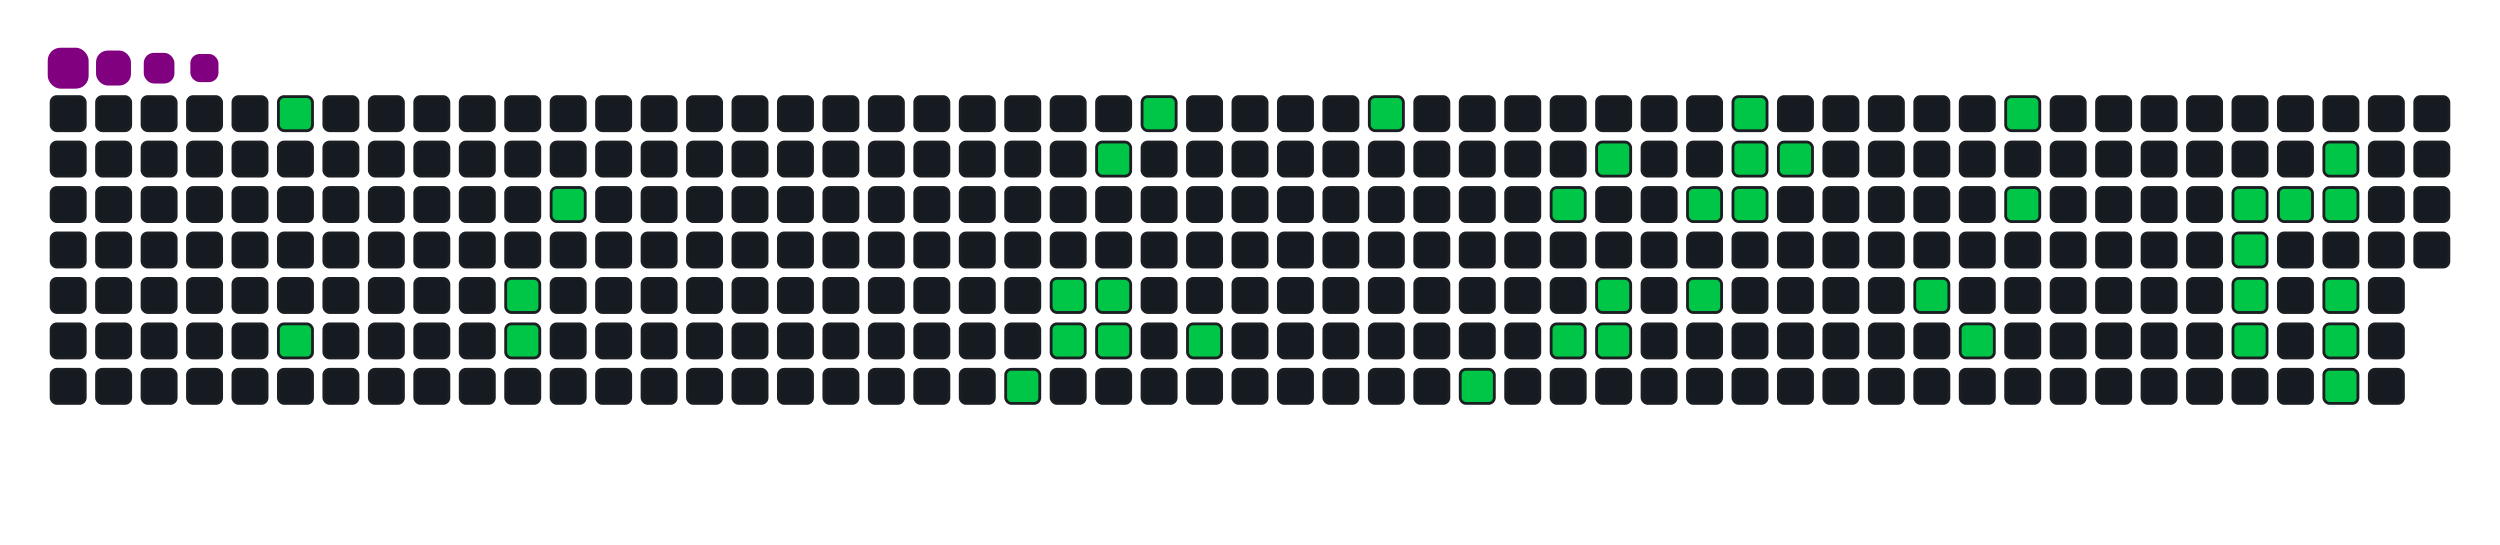 <svg viewBox="-16 -32 880 192" width="880" height="192" xmlns="http://www.w3.org/2000/svg"><desc>Generated with https://github.com/Platane/snk</desc><style>:root{--cb:#1b1f230a;--cs:purple;--ce:#161b22;--c0:#161b22;--c1:#01311f;--c2:#034525;--c3:#0f6d31;--c4:#00c647}.c{shape-rendering:geometricPrecision;fill:#161b22;stroke-width:1px;stroke:#1b1f230a;animation:none 19300ms linear infinite;width:12px;height:12px}@keyframes c0{3.1%{fill:#00c647}3.12%,100%{fill:#161b22}}.c.c0{fill:#00c647;animation-name:c0}@keyframes c1{5.69%{fill:#00c647}5.71%,100%{fill:#161b22}}.c.c1{fill:#00c647;animation-name:c1}@keyframes c2{8.8%{fill:#00c647}8.82%,100%{fill:#161b22}}.c.c2{fill:#00c647;animation-name:c2}@keyframes c3{8.28%{fill:#00c647}8.3%,100%{fill:#161b22}}.c.c3{fill:#00c647;animation-name:c3}@keyframes c4{10.35%{fill:#00c647}10.37%,100%{fill:#161b22}}.c.c4{fill:#00c647;animation-name:c4}@keyframes c5{42.48%{fill:#00c647}42.5%,100%{fill:#161b22}}.c.c5{fill:#00c647;animation-name:c5}@keyframes c6{40.92%{fill:#00c647}40.94%,100%{fill:#161b22}}.c.c6{fill:#00c647;animation-name:c6}@keyframes c7{41.44%{fill:#00c647}41.46%,100%{fill:#161b22}}.c.c7{fill:#00c647;animation-name:c7}@keyframes c8{17.09%{fill:#00c647}17.11%,100%{fill:#161b22}}.c.c8{fill:#00c647;animation-name:c8}@keyframes c9{40.4%{fill:#00c647}40.42%,100%{fill:#161b22}}.c.c9{fill:#00c647;animation-name:c9}@keyframes ca{39.89%{fill:#00c647}39.91%,100%{fill:#161b22}}.c.ca{fill:#00c647;animation-name:ca}@keyframes cb{18.12%{fill:#00c647}18.14%,100%{fill:#161b22}}.c.cb{fill:#00c647;animation-name:cb}@keyframes cc{38.85%{fill:#00c647}38.87%,100%{fill:#161b22}}.c.cc{fill:#00c647;animation-name:cc}@keyframes cd{20.72%{fill:#00c647}20.74%,100%{fill:#161b22}}.c.cd{fill:#00c647;animation-name:cd}@keyframes ce{35.22%{fill:#00c647}35.24%,100%{fill:#161b22}}.c.ce{fill:#00c647;animation-name:ce}@keyframes cf{24.86%{fill:#00c647}24.88%,100%{fill:#161b22}}.c.cf{fill:#00c647;animation-name:cf}@keyframes cg{33.67%{fill:#00c647}33.69%,100%{fill:#161b22}}.c.cg{fill:#00c647;animation-name:cg}@keyframes ch{23.82%{fill:#00c647}23.84%,100%{fill:#161b22}}.c.ch{fill:#00c647;animation-name:ch}@keyframes ci{32.63%{fill:#00c647}32.65%,100%{fill:#161b22}}.c.ci{fill:#00c647;animation-name:ci}@keyframes cj{33.15%{fill:#00c647}33.17%,100%{fill:#161b22}}.c.cj{fill:#00c647;animation-name:cj}@keyframes ck{26.41%{fill:#00c647}26.43%,100%{fill:#161b22}}.c.ck{fill:#00c647;animation-name:ck}@keyframes cl{31.6%{fill:#00c647}31.62%,100%{fill:#161b22}}.c.cl{fill:#00c647;animation-name:cl}@keyframes cm{29.01%{fill:#00c647}29.03%,100%{fill:#161b22}}.c.cm{fill:#00c647;animation-name:cm}@keyframes cn{27.45%{fill:#00c647}27.47%,100%{fill:#161b22}}.c.cn{fill:#00c647;animation-name:cn}@keyframes co{26.93%{fill:#00c647}26.95%,100%{fill:#161b22}}.c.co{fill:#00c647;animation-name:co}@keyframes cp{27.97%{fill:#00c647}27.99%,100%{fill:#161b22}}.c.cp{fill:#00c647;animation-name:cp}@keyframes cq{54.91%{fill:#00c647}54.93%,100%{fill:#161b22}}.c.cq{fill:#00c647;animation-name:cq}@keyframes cr{53.88%{fill:#00c647}53.9%,100%{fill:#161b22}}.c.cr{fill:#00c647;animation-name:cr}@keyframes cs{58.02%{fill:#00c647}58.04%,100%{fill:#161b22}}.c.cs{fill:#00c647;animation-name:cs}@keyframes ct{56.98%{fill:#00c647}57%,100%{fill:#161b22}}.c.ct{fill:#00c647;animation-name:ct}@keyframes cu{61.65%{fill:#00c647}61.67%,100%{fill:#161b22}}.c.cu{fill:#00c647;animation-name:cu}@keyframes cv{65.27%{fill:#00c647}65.29%,100%{fill:#161b22}}.c.cv{fill:#00c647;animation-name:cv}@keyframes cw{65.79%{fill:#00c647}65.81%,100%{fill:#161b22}}.c.cw{fill:#00c647;animation-name:cw}@keyframes cx{66.31%{fill:#00c647}66.33%,100%{fill:#161b22}}.c.cx{fill:#00c647;animation-name:cx}@keyframes cy{62.17%{fill:#00c647}62.19%,100%{fill:#161b22}}.c.cy{fill:#00c647;animation-name:cy}@keyframes cz{63.2%{fill:#00c647}63.22%,100%{fill:#161b22}}.c.cz{fill:#00c647;animation-name:cz}@keyframes c10{62.68%{fill:#00c647}62.7%,100%{fill:#161b22}}.c.c10{fill:#00c647;animation-name:c10}@keyframes c11{67.87%{fill:#00c647}67.89%,100%{fill:#161b22}}.c.c11{fill:#00c647;animation-name:c11}@keyframes c12{67.35%{fill:#00c647}67.37%,100%{fill:#161b22}}.c.c12{fill:#00c647;animation-name:c12}@keyframes c13{69.94%{fill:#00c647}69.96%,100%{fill:#161b22}}.c.c13{fill:#00c647;animation-name:c13}.u{transform-origin:0 0;transform:scale(0,1);animation:none linear 19300ms infinite}@keyframes u0{3.1%{transform:scale(0.000,1)}3.12%,5.69%{transform:scale(0.025,1)}5.71%,8.28%{transform:scale(0.050,1)}8.3%,8.8%{transform:scale(0.075,1)}8.82%,10.35%{transform:scale(0.100,1)}10.37%,17.09%{transform:scale(0.125,1)}17.11%,18.12%{transform:scale(0.150,1)}18.14%,20.72%{transform:scale(0.175,1)}20.74%,23.82%{transform:scale(0.200,1)}23.84%,24.86%{transform:scale(0.225,1)}24.88%,26.41%{transform:scale(0.250,1)}26.43%,26.93%{transform:scale(0.275,1)}26.95%,27.45%{transform:scale(0.300,1)}27.47%,27.97%{transform:scale(0.325,1)}27.99%,29.01%{transform:scale(0.350,1)}29.03%,31.6%{transform:scale(0.375,1)}31.62%,32.63%{transform:scale(0.400,1)}32.65%,33.15%{transform:scale(0.425,1)}33.17%,33.67%{transform:scale(0.450,1)}33.69%,35.22%{transform:scale(0.475,1)}35.24%,38.85%{transform:scale(0.500,1)}38.87%,39.89%{transform:scale(0.525,1)}39.91%,40.4%{transform:scale(0.550,1)}40.42%,40.92%{transform:scale(0.575,1)}40.94%,41.44%{transform:scale(0.600,1)}41.46%,42.48%{transform:scale(0.625,1)}42.5%,53.88%{transform:scale(0.650,1)}53.9%,54.91%{transform:scale(0.675,1)}54.93%,56.98%{transform:scale(0.700,1)}57%,58.02%{transform:scale(0.725,1)}58.04%,61.65%{transform:scale(0.750,1)}61.67%,62.17%{transform:scale(0.775,1)}62.19%,62.68%{transform:scale(0.800,1)}62.7%,63.2%{transform:scale(0.825,1)}63.22%,65.27%{transform:scale(0.850,1)}65.29%,65.79%{transform:scale(0.875,1)}65.81%,66.31%{transform:scale(0.900,1)}66.33%,67.35%{transform:scale(0.925,1)}67.37%,67.87%{transform:scale(0.950,1)}67.89%,69.94%{transform:scale(0.975,1)}69.96%,100%{transform:scale(1.000,1)}}.u.u0{fill:#00c647;animation-name:u0;transform-origin:0.0px 0}.s{shape-rendering:geometricPrecision;fill:purple;animation:none linear 19300ms infinite}@keyframes s0{0%,99.48%{transform:translate(0px,-16px)}0.52%{transform:translate(0px,0px)}3.11%{transform:translate(80px,0px)}5.7%{transform:translate(80px,80px)}8.29%{transform:translate(160px,80px)}8.81%{transform:translate(160px,64px)}9.33%{transform:translate(176px,64px)}10.36%{transform:translate(176px,32px)}16.58%{transform:translate(368px,32px)}17.1%{transform:translate(368px,16px)}17.62%{transform:translate(384px,16px)}18.13%{transform:translate(384px,0px)}23.32%{transform:translate(544px,0px)}23.83%{transform:translate(544px,16px)}24.35%{transform:translate(528px,16px)}24.87%{transform:translate(528px,32px)}26.94%{transform:translate(592px,32px)}27.46%{transform:translate(592px,16px)}27.98%{transform:translate(608px,16px)}28.5%{transform:translate(608px,0px)}29.53%{transform:translate(576px,0px)}31.61%{transform:translate(576px,64px)}32.64%{transform:translate(544px,64px)}33.16%{transform:translate(544px,80px)}34.72%{transform:translate(496px,80px)}35.23%{transform:translate(496px,96px)}35.75%{transform:translate(480px,96px)}36.27%{transform:translate(480px,80px)}39.9%{transform:translate(368px,80px)}40.41%{transform:translate(368px,64px)}40.93%{transform:translate(352px,64px)}41.45%{transform:translate(352px,80px)}41.97%{transform:translate(336px,80px)}42.49%{transform:translate(336px,96px)}53.37%{transform:translate(672px,96px)}54.4%{transform:translate(672px,64px)}54.92%{transform:translate(656px,64px)}55.44%{transform:translate(656px,48px)}56.48%{transform:translate(688px,48px)}58.03%{transform:translate(688px,0px)}60.62%{transform:translate(768px,0px)}61.66%{transform:translate(768px,32px)}62.69%{transform:translate(800px,32px)}63.21%{transform:translate(800px,16px)}64.25%{transform:translate(768px,16px)}66.32%{transform:translate(768px,80px)}67.36%,69.43%{transform:translate(800px,80px)}67.88%{transform:translate(800px,64px)}68.39%{transform:translate(816px,64px)}68.91%{transform:translate(816px,80px)}69.95%{transform:translate(800px,96px)}87.05%{transform:translate(272px,96px)}88.08%{transform:translate(272px,64px)}89.64%{transform:translate(224px,64px)}90.16%{transform:translate(224px,48px)}92.23%{transform:translate(160px,48px)}92.75%{transform:translate(160px,32px)}93.78%{transform:translate(128px,32px)}94.3%{transform:translate(128px,16px)}94.82%{transform:translate(112px,16px)}95.34%{transform:translate(112px,0px)}95.85%{transform:translate(96px,0px)}96.37%{transform:translate(96px,-16px)}}.s.s0{transform:translate(0px,-16px);animation-name:s0}@keyframes s1{0%,99.48%{transform:translate(16px,-16px)}0.52%{transform:translate(0px,-16px)}1.04%{transform:translate(0px,0px)}3.63%{transform:translate(80px,0px)}6.22%{transform:translate(80px,80px)}8.81%{transform:translate(160px,80px)}9.33%{transform:translate(160px,64px)}9.84%{transform:translate(176px,64px)}10.88%{transform:translate(176px,32px)}17.1%{transform:translate(368px,32px)}17.62%{transform:translate(368px,16px)}18.13%{transform:translate(384px,16px)}18.65%{transform:translate(384px,0px)}23.83%{transform:translate(544px,0px)}24.35%{transform:translate(544px,16px)}24.87%{transform:translate(528px,16px)}25.39%{transform:translate(528px,32px)}27.46%{transform:translate(592px,32px)}27.98%{transform:translate(592px,16px)}28.5%{transform:translate(608px,16px)}29.02%{transform:translate(608px,0px)}30.05%{transform:translate(576px,0px)}32.12%{transform:translate(576px,64px)}33.16%{transform:translate(544px,64px)}33.68%{transform:translate(544px,80px)}35.23%{transform:translate(496px,80px)}35.75%{transform:translate(496px,96px)}36.27%{transform:translate(480px,96px)}36.79%{transform:translate(480px,80px)}40.41%{transform:translate(368px,80px)}40.93%{transform:translate(368px,64px)}41.45%{transform:translate(352px,64px)}41.97%{transform:translate(352px,80px)}42.49%{transform:translate(336px,80px)}43.01%{transform:translate(336px,96px)}53.89%{transform:translate(672px,96px)}54.92%{transform:translate(672px,64px)}55.44%{transform:translate(656px,64px)}55.96%{transform:translate(656px,48px)}56.99%{transform:translate(688px,48px)}58.55%{transform:translate(688px,0px)}61.14%{transform:translate(768px,0px)}62.18%{transform:translate(768px,32px)}63.21%{transform:translate(800px,32px)}63.73%{transform:translate(800px,16px)}64.77%{transform:translate(768px,16px)}66.84%{transform:translate(768px,80px)}67.88%,69.95%{transform:translate(800px,80px)}68.39%{transform:translate(800px,64px)}68.91%{transform:translate(816px,64px)}69.43%{transform:translate(816px,80px)}70.47%{transform:translate(800px,96px)}87.56%{transform:translate(272px,96px)}88.6%{transform:translate(272px,64px)}90.16%{transform:translate(224px,64px)}90.67%{transform:translate(224px,48px)}92.75%{transform:translate(160px,48px)}93.26%{transform:translate(160px,32px)}94.3%{transform:translate(128px,32px)}94.82%{transform:translate(128px,16px)}95.34%{transform:translate(112px,16px)}95.85%{transform:translate(112px,0px)}96.37%{transform:translate(96px,0px)}96.89%{transform:translate(96px,-16px)}}.s.s1{transform:translate(16px,-16px);animation-name:s1}@keyframes s2{0%,99.48%{transform:translate(32px,-16px)}1.04%{transform:translate(0px,-16px)}1.55%{transform:translate(0px,0px)}4.15%{transform:translate(80px,0px)}6.74%{transform:translate(80px,80px)}9.33%{transform:translate(160px,80px)}9.84%{transform:translate(160px,64px)}10.36%{transform:translate(176px,64px)}11.4%{transform:translate(176px,32px)}17.62%{transform:translate(368px,32px)}18.13%{transform:translate(368px,16px)}18.65%{transform:translate(384px,16px)}19.17%{transform:translate(384px,0px)}24.35%{transform:translate(544px,0px)}24.87%{transform:translate(544px,16px)}25.39%{transform:translate(528px,16px)}25.91%{transform:translate(528px,32px)}27.98%{transform:translate(592px,32px)}28.5%{transform:translate(592px,16px)}29.02%{transform:translate(608px,16px)}29.53%{transform:translate(608px,0px)}30.57%{transform:translate(576px,0px)}32.64%{transform:translate(576px,64px)}33.68%{transform:translate(544px,64px)}34.2%{transform:translate(544px,80px)}35.75%{transform:translate(496px,80px)}36.27%{transform:translate(496px,96px)}36.79%{transform:translate(480px,96px)}37.31%{transform:translate(480px,80px)}40.93%{transform:translate(368px,80px)}41.45%{transform:translate(368px,64px)}41.97%{transform:translate(352px,64px)}42.49%{transform:translate(352px,80px)}43.01%{transform:translate(336px,80px)}43.52%{transform:translate(336px,96px)}54.4%{transform:translate(672px,96px)}55.44%{transform:translate(672px,64px)}55.96%{transform:translate(656px,64px)}56.48%{transform:translate(656px,48px)}57.51%{transform:translate(688px,48px)}59.07%{transform:translate(688px,0px)}61.66%{transform:translate(768px,0px)}62.69%{transform:translate(768px,32px)}63.73%{transform:translate(800px,32px)}64.25%{transform:translate(800px,16px)}65.28%{transform:translate(768px,16px)}67.36%{transform:translate(768px,80px)}68.39%,70.47%{transform:translate(800px,80px)}68.91%{transform:translate(800px,64px)}69.43%{transform:translate(816px,64px)}69.95%{transform:translate(816px,80px)}70.98%{transform:translate(800px,96px)}88.08%{transform:translate(272px,96px)}89.12%{transform:translate(272px,64px)}90.67%{transform:translate(224px,64px)}91.19%{transform:translate(224px,48px)}93.26%{transform:translate(160px,48px)}93.78%{transform:translate(160px,32px)}94.82%{transform:translate(128px,32px)}95.34%{transform:translate(128px,16px)}95.85%{transform:translate(112px,16px)}96.37%{transform:translate(112px,0px)}96.89%{transform:translate(96px,0px)}97.41%{transform:translate(96px,-16px)}}.s.s2{transform:translate(32px,-16px);animation-name:s2}@keyframes s3{0%,99.48%{transform:translate(48px,-16px)}1.55%{transform:translate(0px,-16px)}2.07%{transform:translate(0px,0px)}4.66%{transform:translate(80px,0px)}7.25%{transform:translate(80px,80px)}9.84%{transform:translate(160px,80px)}10.36%{transform:translate(160px,64px)}10.88%{transform:translate(176px,64px)}11.92%{transform:translate(176px,32px)}18.13%{transform:translate(368px,32px)}18.65%{transform:translate(368px,16px)}19.17%{transform:translate(384px,16px)}19.69%{transform:translate(384px,0px)}24.87%{transform:translate(544px,0px)}25.39%{transform:translate(544px,16px)}25.91%{transform:translate(528px,16px)}26.42%{transform:translate(528px,32px)}28.5%{transform:translate(592px,32px)}29.02%{transform:translate(592px,16px)}29.53%{transform:translate(608px,16px)}30.05%{transform:translate(608px,0px)}31.09%{transform:translate(576px,0px)}33.16%{transform:translate(576px,64px)}34.2%{transform:translate(544px,64px)}34.72%{transform:translate(544px,80px)}36.27%{transform:translate(496px,80px)}36.79%{transform:translate(496px,96px)}37.31%{transform:translate(480px,96px)}37.82%{transform:translate(480px,80px)}41.45%{transform:translate(368px,80px)}41.97%{transform:translate(368px,64px)}42.49%{transform:translate(352px,64px)}43.01%{transform:translate(352px,80px)}43.52%{transform:translate(336px,80px)}44.04%{transform:translate(336px,96px)}54.92%{transform:translate(672px,96px)}55.96%{transform:translate(672px,64px)}56.48%{transform:translate(656px,64px)}56.99%{transform:translate(656px,48px)}58.03%{transform:translate(688px,48px)}59.59%{transform:translate(688px,0px)}62.18%{transform:translate(768px,0px)}63.21%{transform:translate(768px,32px)}64.25%{transform:translate(800px,32px)}64.77%{transform:translate(800px,16px)}65.8%{transform:translate(768px,16px)}67.88%{transform:translate(768px,80px)}68.91%,70.98%{transform:translate(800px,80px)}69.43%{transform:translate(800px,64px)}69.95%{transform:translate(816px,64px)}70.47%{transform:translate(816px,80px)}71.5%{transform:translate(800px,96px)}88.6%{transform:translate(272px,96px)}89.64%{transform:translate(272px,64px)}91.19%{transform:translate(224px,64px)}91.71%{transform:translate(224px,48px)}93.78%{transform:translate(160px,48px)}94.3%{transform:translate(160px,32px)}95.34%{transform:translate(128px,32px)}95.85%{transform:translate(128px,16px)}96.37%{transform:translate(112px,16px)}96.89%{transform:translate(112px,0px)}97.41%{transform:translate(96px,0px)}97.93%{transform:translate(96px,-16px)}}.s.s3{transform:translate(48px,-16px);animation-name:s3}</style><rect class="c" x="2" y="2" rx="2" ry="2"/><rect class="c" x="2" y="18" rx="2" ry="2"/><rect class="c" x="2" y="34" rx="2" ry="2"/><rect class="c" x="2" y="50" rx="2" ry="2"/><rect class="c" x="2" y="66" rx="2" ry="2"/><rect class="c" x="2" y="82" rx="2" ry="2"/><rect class="c" x="2" y="98" rx="2" ry="2"/><rect class="c" x="18" y="2" rx="2" ry="2"/><rect class="c" x="18" y="18" rx="2" ry="2"/><rect class="c" x="18" y="34" rx="2" ry="2"/><rect class="c" x="18" y="50" rx="2" ry="2"/><rect class="c" x="18" y="66" rx="2" ry="2"/><rect class="c" x="18" y="82" rx="2" ry="2"/><rect class="c" x="18" y="98" rx="2" ry="2"/><rect class="c" x="34" y="2" rx="2" ry="2"/><rect class="c" x="34" y="18" rx="2" ry="2"/><rect class="c" x="34" y="34" rx="2" ry="2"/><rect class="c" x="34" y="50" rx="2" ry="2"/><rect class="c" x="34" y="66" rx="2" ry="2"/><rect class="c" x="34" y="82" rx="2" ry="2"/><rect class="c" x="34" y="98" rx="2" ry="2"/><rect class="c" x="50" y="2" rx="2" ry="2"/><rect class="c" x="50" y="18" rx="2" ry="2"/><rect class="c" x="50" y="34" rx="2" ry="2"/><rect class="c" x="50" y="50" rx="2" ry="2"/><rect class="c" x="50" y="66" rx="2" ry="2"/><rect class="c" x="50" y="82" rx="2" ry="2"/><rect class="c" x="50" y="98" rx="2" ry="2"/><rect class="c" x="66" y="2" rx="2" ry="2"/><rect class="c" x="66" y="18" rx="2" ry="2"/><rect class="c" x="66" y="34" rx="2" ry="2"/><rect class="c" x="66" y="50" rx="2" ry="2"/><rect class="c" x="66" y="66" rx="2" ry="2"/><rect class="c" x="66" y="82" rx="2" ry="2"/><rect class="c" x="66" y="98" rx="2" ry="2"/><rect class="c c0" x="82" y="2" rx="2" ry="2"/><rect class="c" x="82" y="18" rx="2" ry="2"/><rect class="c" x="82" y="34" rx="2" ry="2"/><rect class="c" x="82" y="50" rx="2" ry="2"/><rect class="c" x="82" y="66" rx="2" ry="2"/><rect class="c c1" x="82" y="82" rx="2" ry="2"/><rect class="c" x="82" y="98" rx="2" ry="2"/><rect class="c" x="98" y="2" rx="2" ry="2"/><rect class="c" x="98" y="18" rx="2" ry="2"/><rect class="c" x="98" y="34" rx="2" ry="2"/><rect class="c" x="98" y="50" rx="2" ry="2"/><rect class="c" x="98" y="66" rx="2" ry="2"/><rect class="c" x="98" y="82" rx="2" ry="2"/><rect class="c" x="98" y="98" rx="2" ry="2"/><rect class="c" x="114" y="2" rx="2" ry="2"/><rect class="c" x="114" y="18" rx="2" ry="2"/><rect class="c" x="114" y="34" rx="2" ry="2"/><rect class="c" x="114" y="50" rx="2" ry="2"/><rect class="c" x="114" y="66" rx="2" ry="2"/><rect class="c" x="114" y="82" rx="2" ry="2"/><rect class="c" x="114" y="98" rx="2" ry="2"/><rect class="c" x="130" y="2" rx="2" ry="2"/><rect class="c" x="130" y="18" rx="2" ry="2"/><rect class="c" x="130" y="34" rx="2" ry="2"/><rect class="c" x="130" y="50" rx="2" ry="2"/><rect class="c" x="130" y="66" rx="2" ry="2"/><rect class="c" x="130" y="82" rx="2" ry="2"/><rect class="c" x="130" y="98" rx="2" ry="2"/><rect class="c" x="146" y="2" rx="2" ry="2"/><rect class="c" x="146" y="18" rx="2" ry="2"/><rect class="c" x="146" y="34" rx="2" ry="2"/><rect class="c" x="146" y="50" rx="2" ry="2"/><rect class="c" x="146" y="66" rx="2" ry="2"/><rect class="c" x="146" y="82" rx="2" ry="2"/><rect class="c" x="146" y="98" rx="2" ry="2"/><rect class="c" x="162" y="2" rx="2" ry="2"/><rect class="c" x="162" y="18" rx="2" ry="2"/><rect class="c" x="162" y="34" rx="2" ry="2"/><rect class="c" x="162" y="50" rx="2" ry="2"/><rect class="c c2" x="162" y="66" rx="2" ry="2"/><rect class="c c3" x="162" y="82" rx="2" ry="2"/><rect class="c" x="162" y="98" rx="2" ry="2"/><rect class="c" x="178" y="2" rx="2" ry="2"/><rect class="c" x="178" y="18" rx="2" ry="2"/><rect class="c c4" x="178" y="34" rx="2" ry="2"/><rect class="c" x="178" y="50" rx="2" ry="2"/><rect class="c" x="178" y="66" rx="2" ry="2"/><rect class="c" x="178" y="82" rx="2" ry="2"/><rect class="c" x="178" y="98" rx="2" ry="2"/><rect class="c" x="194" y="2" rx="2" ry="2"/><rect class="c" x="194" y="18" rx="2" ry="2"/><rect class="c" x="194" y="34" rx="2" ry="2"/><rect class="c" x="194" y="50" rx="2" ry="2"/><rect class="c" x="194" y="66" rx="2" ry="2"/><rect class="c" x="194" y="82" rx="2" ry="2"/><rect class="c" x="194" y="98" rx="2" ry="2"/><rect class="c" x="210" y="2" rx="2" ry="2"/><rect class="c" x="210" y="18" rx="2" ry="2"/><rect class="c" x="210" y="34" rx="2" ry="2"/><rect class="c" x="210" y="50" rx="2" ry="2"/><rect class="c" x="210" y="66" rx="2" ry="2"/><rect class="c" x="210" y="82" rx="2" ry="2"/><rect class="c" x="210" y="98" rx="2" ry="2"/><rect class="c" x="226" y="2" rx="2" ry="2"/><rect class="c" x="226" y="18" rx="2" ry="2"/><rect class="c" x="226" y="34" rx="2" ry="2"/><rect class="c" x="226" y="50" rx="2" ry="2"/><rect class="c" x="226" y="66" rx="2" ry="2"/><rect class="c" x="226" y="82" rx="2" ry="2"/><rect class="c" x="226" y="98" rx="2" ry="2"/><rect class="c" x="242" y="2" rx="2" ry="2"/><rect class="c" x="242" y="18" rx="2" ry="2"/><rect class="c" x="242" y="34" rx="2" ry="2"/><rect class="c" x="242" y="50" rx="2" ry="2"/><rect class="c" x="242" y="66" rx="2" ry="2"/><rect class="c" x="242" y="82" rx="2" ry="2"/><rect class="c" x="242" y="98" rx="2" ry="2"/><rect class="c" x="258" y="2" rx="2" ry="2"/><rect class="c" x="258" y="18" rx="2" ry="2"/><rect class="c" x="258" y="34" rx="2" ry="2"/><rect class="c" x="258" y="50" rx="2" ry="2"/><rect class="c" x="258" y="66" rx="2" ry="2"/><rect class="c" x="258" y="82" rx="2" ry="2"/><rect class="c" x="258" y="98" rx="2" ry="2"/><rect class="c" x="274" y="2" rx="2" ry="2"/><rect class="c" x="274" y="18" rx="2" ry="2"/><rect class="c" x="274" y="34" rx="2" ry="2"/><rect class="c" x="274" y="50" rx="2" ry="2"/><rect class="c" x="274" y="66" rx="2" ry="2"/><rect class="c" x="274" y="82" rx="2" ry="2"/><rect class="c" x="274" y="98" rx="2" ry="2"/><rect class="c" x="290" y="2" rx="2" ry="2"/><rect class="c" x="290" y="18" rx="2" ry="2"/><rect class="c" x="290" y="34" rx="2" ry="2"/><rect class="c" x="290" y="50" rx="2" ry="2"/><rect class="c" x="290" y="66" rx="2" ry="2"/><rect class="c" x="290" y="82" rx="2" ry="2"/><rect class="c" x="290" y="98" rx="2" ry="2"/><rect class="c" x="306" y="2" rx="2" ry="2"/><rect class="c" x="306" y="18" rx="2" ry="2"/><rect class="c" x="306" y="34" rx="2" ry="2"/><rect class="c" x="306" y="50" rx="2" ry="2"/><rect class="c" x="306" y="66" rx="2" ry="2"/><rect class="c" x="306" y="82" rx="2" ry="2"/><rect class="c" x="306" y="98" rx="2" ry="2"/><rect class="c" x="322" y="2" rx="2" ry="2"/><rect class="c" x="322" y="18" rx="2" ry="2"/><rect class="c" x="322" y="34" rx="2" ry="2"/><rect class="c" x="322" y="50" rx="2" ry="2"/><rect class="c" x="322" y="66" rx="2" ry="2"/><rect class="c" x="322" y="82" rx="2" ry="2"/><rect class="c" x="322" y="98" rx="2" ry="2"/><rect class="c" x="338" y="2" rx="2" ry="2"/><rect class="c" x="338" y="18" rx="2" ry="2"/><rect class="c" x="338" y="34" rx="2" ry="2"/><rect class="c" x="338" y="50" rx="2" ry="2"/><rect class="c" x="338" y="66" rx="2" ry="2"/><rect class="c" x="338" y="82" rx="2" ry="2"/><rect class="c c5" x="338" y="98" rx="2" ry="2"/><rect class="c" x="354" y="2" rx="2" ry="2"/><rect class="c" x="354" y="18" rx="2" ry="2"/><rect class="c" x="354" y="34" rx="2" ry="2"/><rect class="c" x="354" y="50" rx="2" ry="2"/><rect class="c c6" x="354" y="66" rx="2" ry="2"/><rect class="c c7" x="354" y="82" rx="2" ry="2"/><rect class="c" x="354" y="98" rx="2" ry="2"/><rect class="c" x="370" y="2" rx="2" ry="2"/><rect class="c c8" x="370" y="18" rx="2" ry="2"/><rect class="c" x="370" y="34" rx="2" ry="2"/><rect class="c" x="370" y="50" rx="2" ry="2"/><rect class="c c9" x="370" y="66" rx="2" ry="2"/><rect class="c ca" x="370" y="82" rx="2" ry="2"/><rect class="c" x="370" y="98" rx="2" ry="2"/><rect class="c cb" x="386" y="2" rx="2" ry="2"/><rect class="c" x="386" y="18" rx="2" ry="2"/><rect class="c" x="386" y="34" rx="2" ry="2"/><rect class="c" x="386" y="50" rx="2" ry="2"/><rect class="c" x="386" y="66" rx="2" ry="2"/><rect class="c" x="386" y="82" rx="2" ry="2"/><rect class="c" x="386" y="98" rx="2" ry="2"/><rect class="c" x="402" y="2" rx="2" ry="2"/><rect class="c" x="402" y="18" rx="2" ry="2"/><rect class="c" x="402" y="34" rx="2" ry="2"/><rect class="c" x="402" y="50" rx="2" ry="2"/><rect class="c" x="402" y="66" rx="2" ry="2"/><rect class="c cc" x="402" y="82" rx="2" ry="2"/><rect class="c" x="402" y="98" rx="2" ry="2"/><rect class="c" x="418" y="2" rx="2" ry="2"/><rect class="c" x="418" y="18" rx="2" ry="2"/><rect class="c" x="418" y="34" rx="2" ry="2"/><rect class="c" x="418" y="50" rx="2" ry="2"/><rect class="c" x="418" y="66" rx="2" ry="2"/><rect class="c" x="418" y="82" rx="2" ry="2"/><rect class="c" x="418" y="98" rx="2" ry="2"/><rect class="c" x="434" y="2" rx="2" ry="2"/><rect class="c" x="434" y="18" rx="2" ry="2"/><rect class="c" x="434" y="34" rx="2" ry="2"/><rect class="c" x="434" y="50" rx="2" ry="2"/><rect class="c" x="434" y="66" rx="2" ry="2"/><rect class="c" x="434" y="82" rx="2" ry="2"/><rect class="c" x="434" y="98" rx="2" ry="2"/><rect class="c" x="450" y="2" rx="2" ry="2"/><rect class="c" x="450" y="18" rx="2" ry="2"/><rect class="c" x="450" y="34" rx="2" ry="2"/><rect class="c" x="450" y="50" rx="2" ry="2"/><rect class="c" x="450" y="66" rx="2" ry="2"/><rect class="c" x="450" y="82" rx="2" ry="2"/><rect class="c" x="450" y="98" rx="2" ry="2"/><rect class="c cd" x="466" y="2" rx="2" ry="2"/><rect class="c" x="466" y="18" rx="2" ry="2"/><rect class="c" x="466" y="34" rx="2" ry="2"/><rect class="c" x="466" y="50" rx="2" ry="2"/><rect class="c" x="466" y="66" rx="2" ry="2"/><rect class="c" x="466" y="82" rx="2" ry="2"/><rect class="c" x="466" y="98" rx="2" ry="2"/><rect class="c" x="482" y="2" rx="2" ry="2"/><rect class="c" x="482" y="18" rx="2" ry="2"/><rect class="c" x="482" y="34" rx="2" ry="2"/><rect class="c" x="482" y="50" rx="2" ry="2"/><rect class="c" x="482" y="66" rx="2" ry="2"/><rect class="c" x="482" y="82" rx="2" ry="2"/><rect class="c" x="482" y="98" rx="2" ry="2"/><rect class="c" x="498" y="2" rx="2" ry="2"/><rect class="c" x="498" y="18" rx="2" ry="2"/><rect class="c" x="498" y="34" rx="2" ry="2"/><rect class="c" x="498" y="50" rx="2" ry="2"/><rect class="c" x="498" y="66" rx="2" ry="2"/><rect class="c" x="498" y="82" rx="2" ry="2"/><rect class="c ce" x="498" y="98" rx="2" ry="2"/><rect class="c" x="514" y="2" rx="2" ry="2"/><rect class="c" x="514" y="18" rx="2" ry="2"/><rect class="c" x="514" y="34" rx="2" ry="2"/><rect class="c" x="514" y="50" rx="2" ry="2"/><rect class="c" x="514" y="66" rx="2" ry="2"/><rect class="c" x="514" y="82" rx="2" ry="2"/><rect class="c" x="514" y="98" rx="2" ry="2"/><rect class="c" x="530" y="2" rx="2" ry="2"/><rect class="c" x="530" y="18" rx="2" ry="2"/><rect class="c cf" x="530" y="34" rx="2" ry="2"/><rect class="c" x="530" y="50" rx="2" ry="2"/><rect class="c" x="530" y="66" rx="2" ry="2"/><rect class="c cg" x="530" y="82" rx="2" ry="2"/><rect class="c" x="530" y="98" rx="2" ry="2"/><rect class="c" x="546" y="2" rx="2" ry="2"/><rect class="c ch" x="546" y="18" rx="2" ry="2"/><rect class="c" x="546" y="34" rx="2" ry="2"/><rect class="c" x="546" y="50" rx="2" ry="2"/><rect class="c ci" x="546" y="66" rx="2" ry="2"/><rect class="c cj" x="546" y="82" rx="2" ry="2"/><rect class="c" x="546" y="98" rx="2" ry="2"/><rect class="c" x="562" y="2" rx="2" ry="2"/><rect class="c" x="562" y="18" rx="2" ry="2"/><rect class="c" x="562" y="34" rx="2" ry="2"/><rect class="c" x="562" y="50" rx="2" ry="2"/><rect class="c" x="562" y="66" rx="2" ry="2"/><rect class="c" x="562" y="82" rx="2" ry="2"/><rect class="c" x="562" y="98" rx="2" ry="2"/><rect class="c" x="578" y="2" rx="2" ry="2"/><rect class="c" x="578" y="18" rx="2" ry="2"/><rect class="c ck" x="578" y="34" rx="2" ry="2"/><rect class="c" x="578" y="50" rx="2" ry="2"/><rect class="c cl" x="578" y="66" rx="2" ry="2"/><rect class="c" x="578" y="82" rx="2" ry="2"/><rect class="c" x="578" y="98" rx="2" ry="2"/><rect class="c cm" x="594" y="2" rx="2" ry="2"/><rect class="c cn" x="594" y="18" rx="2" ry="2"/><rect class="c co" x="594" y="34" rx="2" ry="2"/><rect class="c" x="594" y="50" rx="2" ry="2"/><rect class="c" x="594" y="66" rx="2" ry="2"/><rect class="c" x="594" y="82" rx="2" ry="2"/><rect class="c" x="594" y="98" rx="2" ry="2"/><rect class="c" x="610" y="2" rx="2" ry="2"/><rect class="c cp" x="610" y="18" rx="2" ry="2"/><rect class="c" x="610" y="34" rx="2" ry="2"/><rect class="c" x="610" y="50" rx="2" ry="2"/><rect class="c" x="610" y="66" rx="2" ry="2"/><rect class="c" x="610" y="82" rx="2" ry="2"/><rect class="c" x="610" y="98" rx="2" ry="2"/><rect class="c" x="626" y="2" rx="2" ry="2"/><rect class="c" x="626" y="18" rx="2" ry="2"/><rect class="c" x="626" y="34" rx="2" ry="2"/><rect class="c" x="626" y="50" rx="2" ry="2"/><rect class="c" x="626" y="66" rx="2" ry="2"/><rect class="c" x="626" y="82" rx="2" ry="2"/><rect class="c" x="626" y="98" rx="2" ry="2"/><rect class="c" x="642" y="2" rx="2" ry="2"/><rect class="c" x="642" y="18" rx="2" ry="2"/><rect class="c" x="642" y="34" rx="2" ry="2"/><rect class="c" x="642" y="50" rx="2" ry="2"/><rect class="c" x="642" y="66" rx="2" ry="2"/><rect class="c" x="642" y="82" rx="2" ry="2"/><rect class="c" x="642" y="98" rx="2" ry="2"/><rect class="c" x="658" y="2" rx="2" ry="2"/><rect class="c" x="658" y="18" rx="2" ry="2"/><rect class="c" x="658" y="34" rx="2" ry="2"/><rect class="c" x="658" y="50" rx="2" ry="2"/><rect class="c cq" x="658" y="66" rx="2" ry="2"/><rect class="c" x="658" y="82" rx="2" ry="2"/><rect class="c" x="658" y="98" rx="2" ry="2"/><rect class="c" x="674" y="2" rx="2" ry="2"/><rect class="c" x="674" y="18" rx="2" ry="2"/><rect class="c" x="674" y="34" rx="2" ry="2"/><rect class="c" x="674" y="50" rx="2" ry="2"/><rect class="c" x="674" y="66" rx="2" ry="2"/><rect class="c cr" x="674" y="82" rx="2" ry="2"/><rect class="c" x="674" y="98" rx="2" ry="2"/><rect class="c cs" x="690" y="2" rx="2" ry="2"/><rect class="c" x="690" y="18" rx="2" ry="2"/><rect class="c ct" x="690" y="34" rx="2" ry="2"/><rect class="c" x="690" y="50" rx="2" ry="2"/><rect class="c" x="690" y="66" rx="2" ry="2"/><rect class="c" x="690" y="82" rx="2" ry="2"/><rect class="c" x="690" y="98" rx="2" ry="2"/><rect class="c" x="706" y="2" rx="2" ry="2"/><rect class="c" x="706" y="18" rx="2" ry="2"/><rect class="c" x="706" y="34" rx="2" ry="2"/><rect class="c" x="706" y="50" rx="2" ry="2"/><rect class="c" x="706" y="66" rx="2" ry="2"/><rect class="c" x="706" y="82" rx="2" ry="2"/><rect class="c" x="706" y="98" rx="2" ry="2"/><rect class="c" x="722" y="2" rx="2" ry="2"/><rect class="c" x="722" y="18" rx="2" ry="2"/><rect class="c" x="722" y="34" rx="2" ry="2"/><rect class="c" x="722" y="50" rx="2" ry="2"/><rect class="c" x="722" y="66" rx="2" ry="2"/><rect class="c" x="722" y="82" rx="2" ry="2"/><rect class="c" x="722" y="98" rx="2" ry="2"/><rect class="c" x="738" y="2" rx="2" ry="2"/><rect class="c" x="738" y="18" rx="2" ry="2"/><rect class="c" x="738" y="34" rx="2" ry="2"/><rect class="c" x="738" y="50" rx="2" ry="2"/><rect class="c" x="738" y="66" rx="2" ry="2"/><rect class="c" x="738" y="82" rx="2" ry="2"/><rect class="c" x="738" y="98" rx="2" ry="2"/><rect class="c" x="754" y="2" rx="2" ry="2"/><rect class="c" x="754" y="18" rx="2" ry="2"/><rect class="c" x="754" y="34" rx="2" ry="2"/><rect class="c" x="754" y="50" rx="2" ry="2"/><rect class="c" x="754" y="66" rx="2" ry="2"/><rect class="c" x="754" y="82" rx="2" ry="2"/><rect class="c" x="754" y="98" rx="2" ry="2"/><rect class="c" x="770" y="2" rx="2" ry="2"/><rect class="c" x="770" y="18" rx="2" ry="2"/><rect class="c cu" x="770" y="34" rx="2" ry="2"/><rect class="c cv" x="770" y="50" rx="2" ry="2"/><rect class="c cw" x="770" y="66" rx="2" ry="2"/><rect class="c cx" x="770" y="82" rx="2" ry="2"/><rect class="c" x="770" y="98" rx="2" ry="2"/><rect class="c" x="786" y="2" rx="2" ry="2"/><rect class="c" x="786" y="18" rx="2" ry="2"/><rect class="c cy" x="786" y="34" rx="2" ry="2"/><rect class="c" x="786" y="50" rx="2" ry="2"/><rect class="c" x="786" y="66" rx="2" ry="2"/><rect class="c" x="786" y="82" rx="2" ry="2"/><rect class="c" x="786" y="98" rx="2" ry="2"/><rect class="c" x="802" y="2" rx="2" ry="2"/><rect class="c cz" x="802" y="18" rx="2" ry="2"/><rect class="c c10" x="802" y="34" rx="2" ry="2"/><rect class="c" x="802" y="50" rx="2" ry="2"/><rect class="c c11" x="802" y="66" rx="2" ry="2"/><rect class="c c12" x="802" y="82" rx="2" ry="2"/><rect class="c c13" x="802" y="98" rx="2" ry="2"/><rect class="c" x="818" y="2" rx="2" ry="2"/><rect class="c" x="818" y="18" rx="2" ry="2"/><rect class="c" x="818" y="34" rx="2" ry="2"/><rect class="c" x="818" y="50" rx="2" ry="2"/><rect class="c" x="818" y="66" rx="2" ry="2"/><rect class="c" x="818" y="82" rx="2" ry="2"/><rect class="c" x="818" y="98" rx="2" ry="2"/><rect class="c" x="834" y="2" rx="2" ry="2"/><rect class="c" x="834" y="18" rx="2" ry="2"/><rect class="c" x="834" y="34" rx="2" ry="2"/><rect class="c" x="834" y="50" rx="2" ry="2"/><rect class="u u0" height="12" width="848.6" x="0.0" y="144"/><rect class="s s0" x="0.8" y="0.8" width="14.4" height="14.4" rx="4.5" ry="4.5"/><rect class="s s1" x="1.8" y="1.8" width="12.3" height="12.3" rx="4.1" ry="4.1"/><rect class="s s2" x="2.6" y="2.6" width="10.8" height="10.8" rx="3.6" ry="3.6"/><rect class="s s3" x="3.0" y="3.0" width="9.9" height="9.9" rx="3.3" ry="3.3"/></svg>
